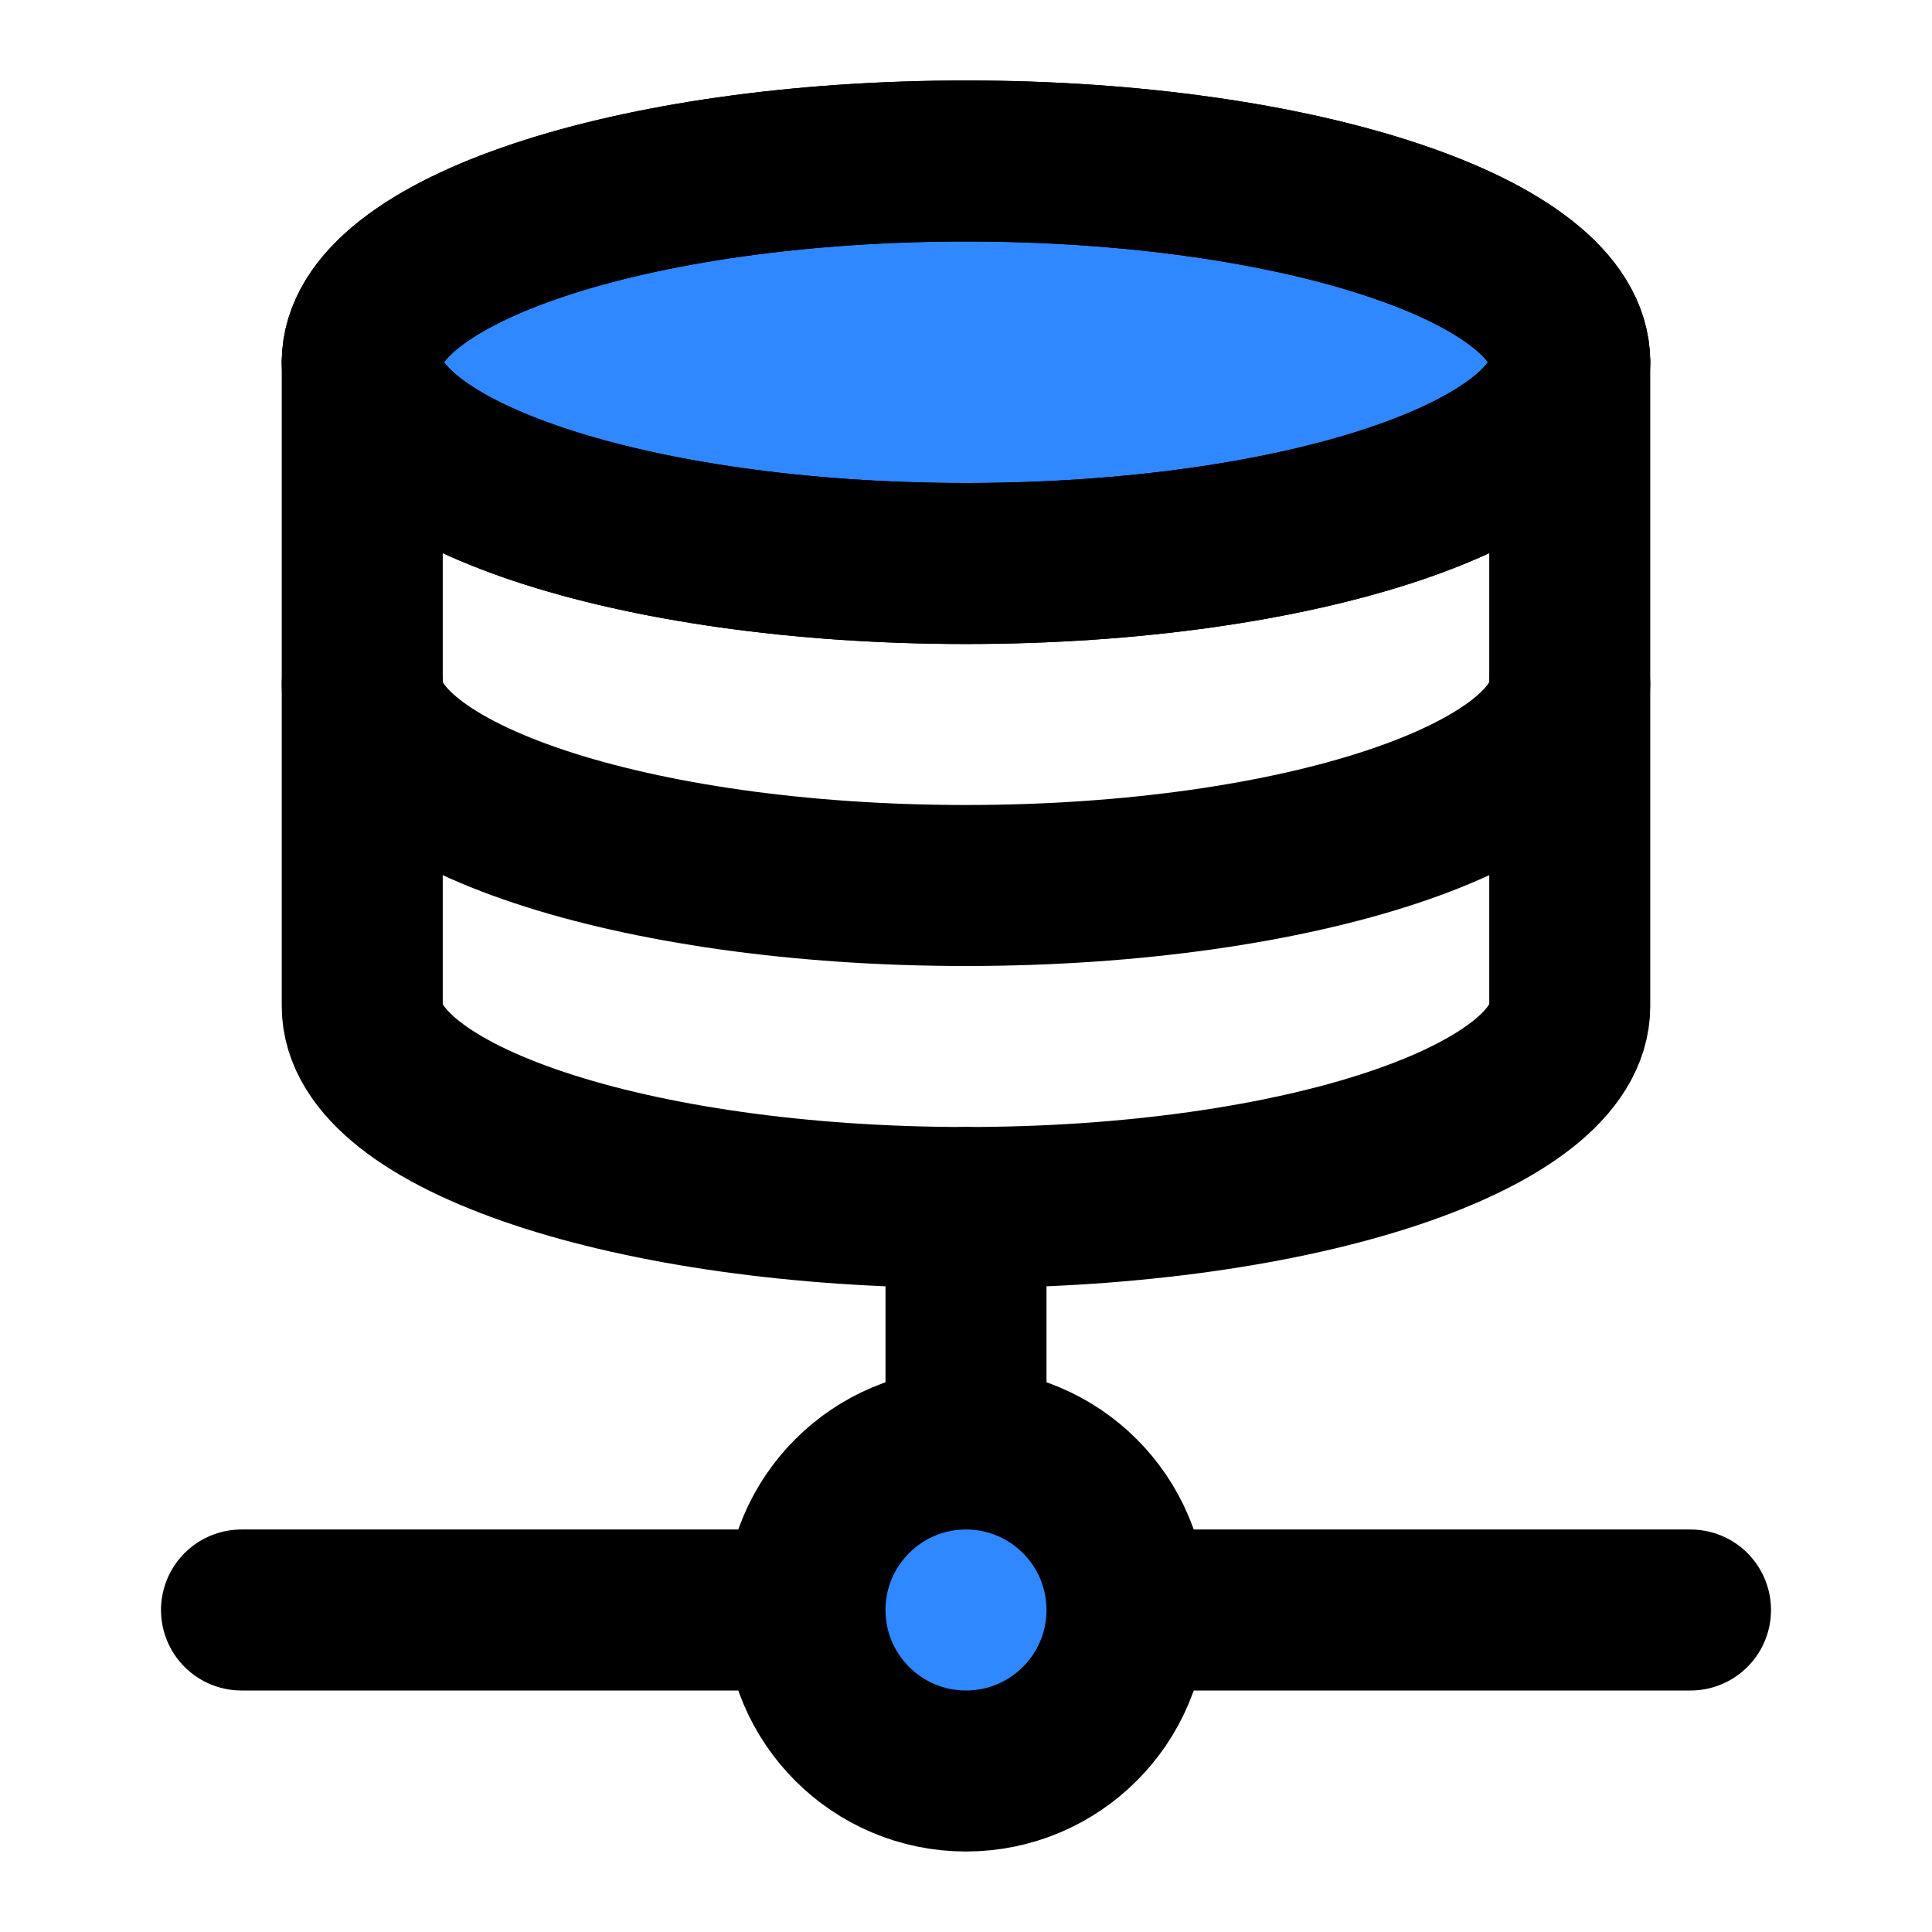 <svg viewBox="0 0 48 48" fill="none" xmlns="http://www.w3.org/2000/svg" height="1em" width="1em">
  <path d="M24 36V30" stroke="black" stroke-width="4" stroke-linecap="round" stroke-linejoin="round"/>
  <path d="M20 40H6" stroke="black" stroke-width="4" stroke-linecap="round" stroke-linejoin="round"/>
  <path d="M28 40H42" stroke="black" stroke-width="4" stroke-linecap="round" stroke-linejoin="round"/>
  <path d="M28 40C28 42.209 26.209 44 24 44C21.791 44 20 42.209 20 40C20 37.791 21.791 36 24 36C26.209 36 28 37.791 28 40Z" fill="#2F88FF" stroke="black" stroke-width="4" stroke-linecap="round" stroke-linejoin="round"/>
  <path d="M39 9V25C39 27.761 32.284 30 24 30C15.716 30 9 27.761 9 25V9" stroke="black" stroke-width="4" stroke-linecap="round" stroke-linejoin="round"/>
  <path d="M39 17C39 19.761 32.284 22 24 22C15.716 22 9 19.761 9 17" stroke="black" stroke-width="4" stroke-linecap="round" stroke-linejoin="round"/>
  <path d="M39 9C39 11.761 32.284 14 24 14C15.716 14 9 11.761 9 9C9 6.239 15.716 4 24 4C32.284 4 39 6.239 39 9Z" fill="#2F88FF"/>
  <path d="M39 9C39 11.761 32.284 14 24 14C15.716 14 9 11.761 9 9C9 6.239 15.716 4 24 4C32.284 4 39 6.239 39 9Z" fill="#2F88FF"/>
  <path d="M39 9C39 11.761 32.284 14 24 14C15.716 14 9 11.761 9 9C9 6.239 15.716 4 24 4C32.284 4 39 6.239 39 9Z" stroke="black" stroke-width="4" stroke-linecap="round" stroke-linejoin="round"/>
  <path d="M39 9C39 11.761 32.284 14 24 14C15.716 14 9 11.761 9 9C9 6.239 15.716 4 24 4C32.284 4 39 6.239 39 9Z" stroke="black" stroke-width="4" stroke-linecap="round" stroke-linejoin="round"/>
</svg>

